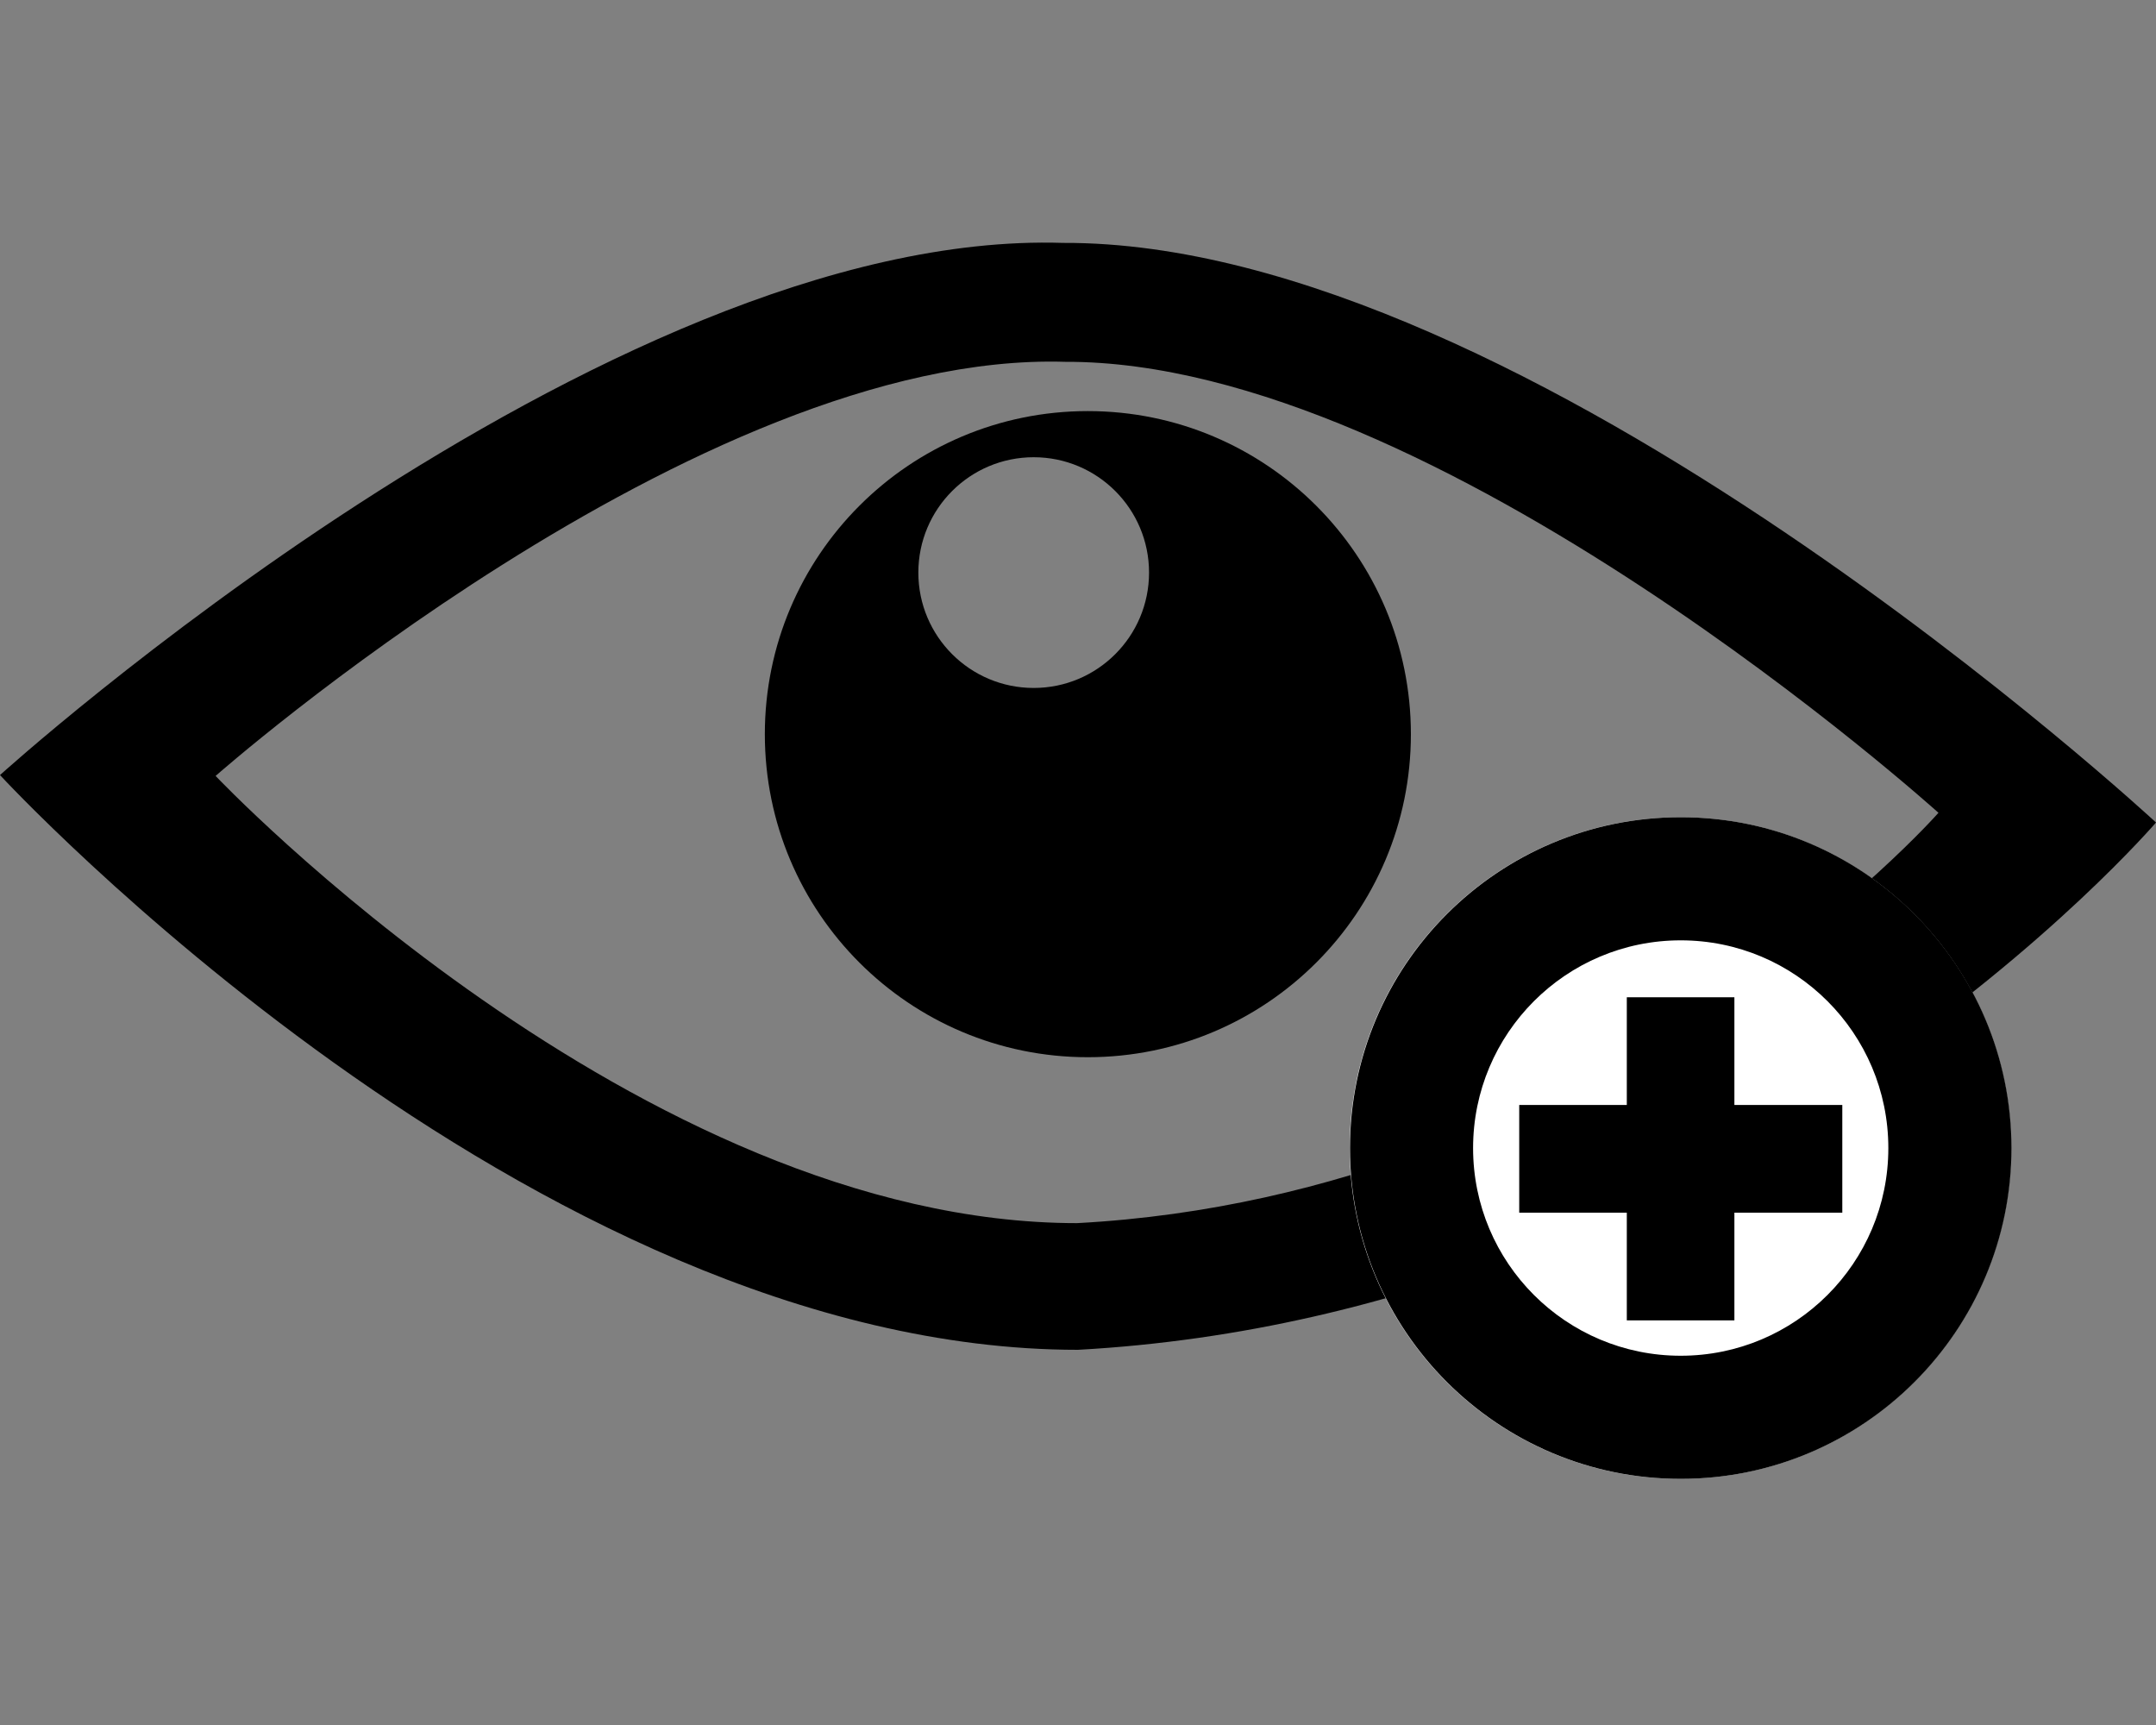 <svg width="20" height="16" viewBox="0 0 20 16" fill="none" xmlns="http://www.w3.org/2000/svg">
<rect x="0" y="0" width="20" height="16" fill="#808080" stroke="none"/>
<path fill-rule="evenodd" clip-rule="evenodd" d="M9.862 2.253C5.597 2.117 0 7.189 0 7.189C0 7.189 4.916 12.52 10 12.52C16.094 12.184 20 7.629 20 7.629C20 7.629 14.185 2.235 9.862 2.253ZM9.881 3.356C6.472 3.251 2 7.197 2 7.197C2 7.197 5.928 11.345 9.991 11.345C14.861 11.084 17.982 7.539 17.982 7.539C17.982 7.539 13.335 3.343 9.881 3.356Z" fill="black"/>
<path fill-rule="evenodd" clip-rule="evenodd" d="M10.091 9.806C11.746 9.806 13.088 8.465 13.088 6.81C13.088 5.155 11.746 3.813 10.091 3.813C8.436 3.813 7.095 5.155 7.095 6.81C7.095 8.465 8.436 9.806 10.091 9.806ZM9.589 6.381C10.18 6.381 10.659 5.902 10.659 5.311C10.659 4.72 10.18 4.241 9.589 4.241C8.998 4.241 8.519 4.72 8.519 5.311C8.519 5.902 8.998 6.381 9.589 6.381Z" fill="black"/>
<path fill-rule="evenodd" clip-rule="evenodd" d="M15.588 7.58C13.894 7.58 12.52 8.954 12.52 10.648C12.52 12.343 13.894 13.717 15.588 13.717C17.283 13.717 18.656 12.343 18.656 10.648C18.656 8.954 17.283 7.58 15.588 7.58Z" fill="white"/>
<path d="M15.091 9.25H16.089V10.249H17.09V11.248H16.089V12.247H15.091V11.248H14.093V10.249H15.091V9.25Z" fill="black"/>
<path fill-rule="evenodd" clip-rule="evenodd" d="M15.591 7.58C13.896 7.58 12.523 8.954 12.523 10.649C12.523 12.343 13.896 13.717 15.591 13.717C17.285 13.717 18.659 12.343 18.659 10.649C18.659 8.954 17.285 7.58 15.591 7.58ZM13.665 10.649C13.665 9.585 14.527 8.722 15.591 8.722C16.655 8.722 17.517 9.585 17.517 10.649C17.517 11.713 16.655 12.575 15.591 12.575C14.527 12.575 13.665 11.713 13.665 10.649Z" fill="black"/>
</svg>
